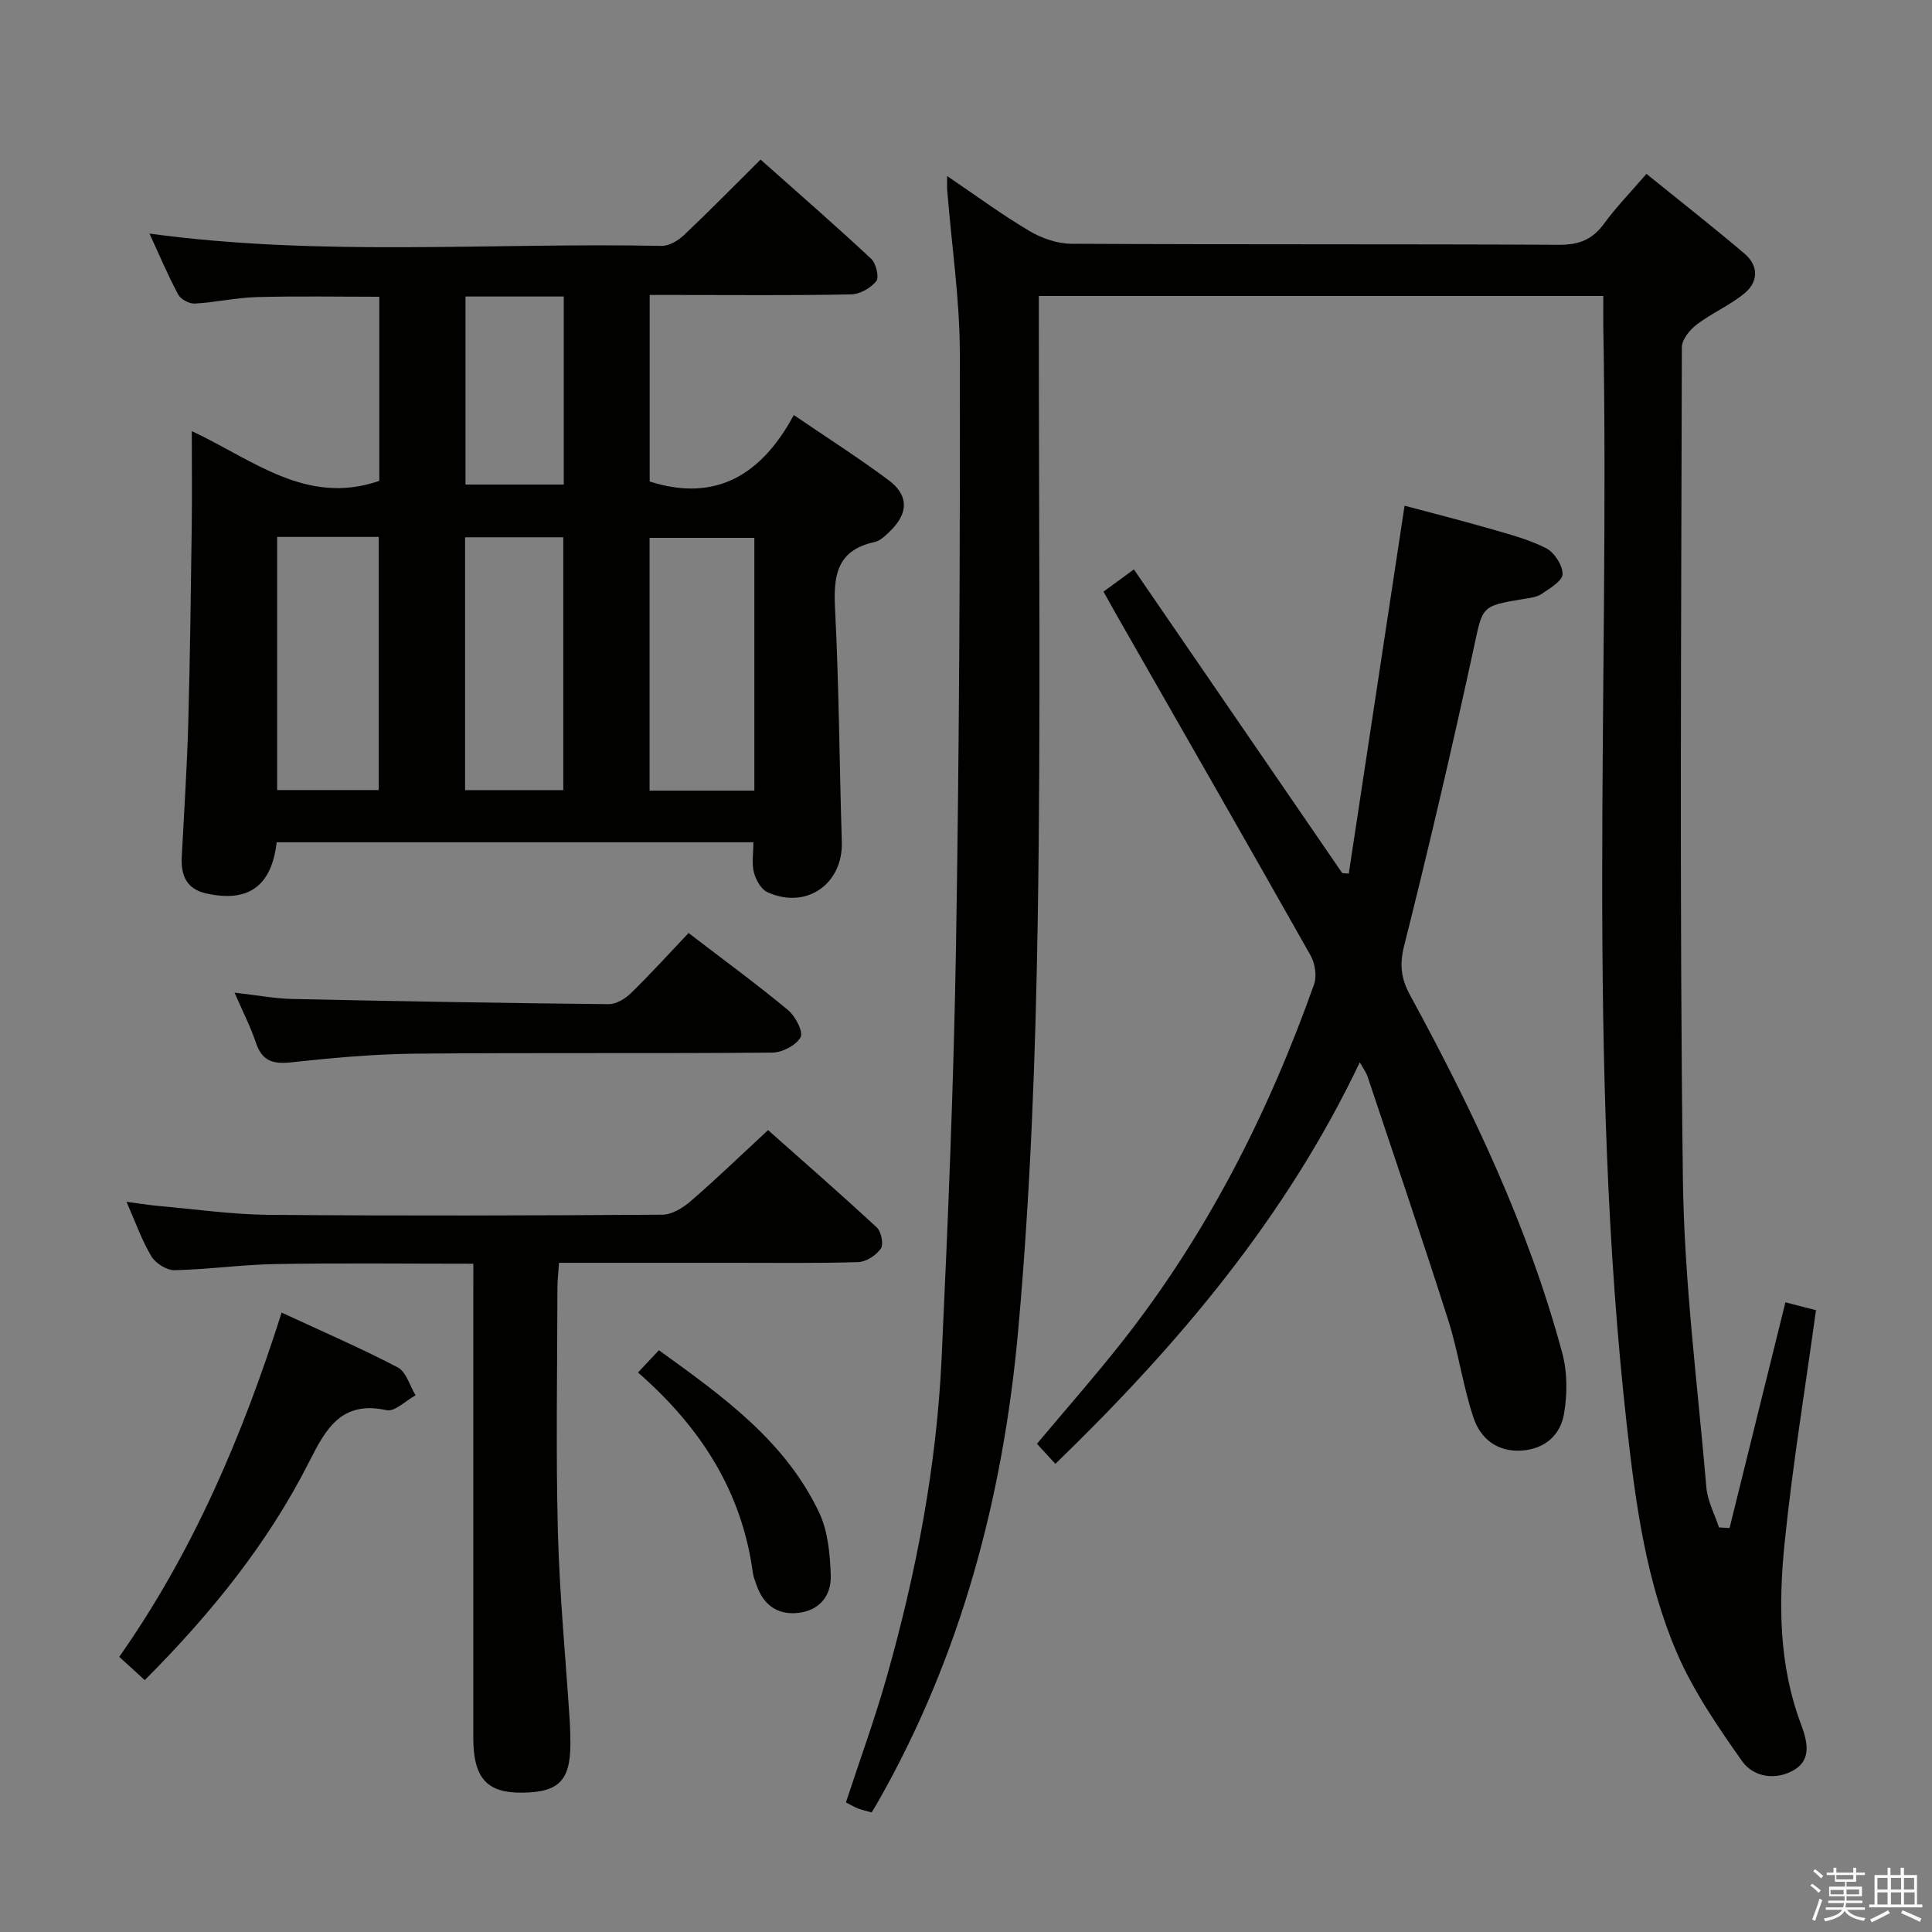 <svg enable-background="new 0 0 400 400" viewBox="0 0 400 400" xmlns="http://www.w3.org/2000/svg"><rect x="0" y="0" width="400" height="400" fill="#808080" stroke="none"/><path d="m374.8 390.4.4-.4c.7.5 1.3 1 1.8 1.4l-.5.5c-.5-.6-1.1-1.1-1.7-1.5zm1 7.3-.6-.3c.5-1.4 1.1-2.8 1.5-4.3.2.1.4.2.6.3-.5 1.3-1 2.8-1.5 4.3zm-.4-10.3.4-.4c.4.3 1 .8 1.7 1.4l-.5.5c-.4-.5-1-1-1.6-1.5zm2.5.3h1.7v-1h.6v1h3.5v-1h.6v1h1.8v.5h-1.8v1.4h-2v1h3.2v2h-3.2v.9h3.3v.5h-3.4c0 .3-.1.6-.1.9h4v.5h-3.7c.7.9 1.9 1.5 3.8 1.7-.1.2-.2.4-.3.6-2.1-.4-3.5-1.1-4-2.1-.4 1-1.8 1.7-4 2.2-.1-.2-.2-.4-.3-.6 2.1-.4 3.4-1 3.8-1.8h-3.4v-.5h3.6c.1-.3.1-.6.2-.9h-3.3v-.5h3.4c0-.3 0-.6 0-.9h-3.2v-2h3.3v-1h-2.1v-1.4h-1.7v-.5zm1.1 3.5v1h2.7c0-.3 0-.4 0-.4 0-.1 0-.2 0-.2 0-.1 0-.2 0-.3h-2.7zm1.2-3v.9h3.5v-.9zm4.7 3h-2.6v.6.4h2.6z" fill="#fafafb"/><path d="m393.6 386.7h.6v1.5h2.7v6.1h1.1v.6h-11v-.6h1.1v-6.1h2.7v-1.5h.6v1.5h2.1v-1.5zm-2.7 8.8.4.6c-1.2.6-2.5 1.3-3.8 1.9-.1-.2-.2-.4-.3-.6 1.2-.6 2.5-1.2 3.7-1.9zm-2.2-6.7v2.4h2.1v-2.4zm0 3v2.5h2.1v-2.5zm2.8-3v2.4h2.1v-2.4zm0 3v2.5h2.1v-2.5zm6 6.1c-1.4-.7-2.7-1.3-3.9-1.8l.3-.6c1.5.6 2.7 1.2 3.9 1.7zm-1.2-9.1h-2.1v2.4h2.1zm-2.1 3v2.5h2.2v-2.5z" fill="#fafafb"/><g fill="#010100"><path d="m196.1 36.45c6.01 4.07 11.34 8 17.01 11.36 2.56 1.52 5.79 2.65 8.72 2.66 33.66.18 67.33.04 100.99.21 4.09.02 6.87-1.07 9.27-4.36 2.52-3.46 5.55-6.56 8.79-10.32 6.94 5.61 13.72 10.93 20.29 16.5 2.94 2.49 2.92 5.82.02 8.22-3.02 2.49-6.77 4.09-9.9 6.47-1.44 1.09-3.08 3.11-3.08 4.71-.12 57.33-.5 114.66.21 171.98.26 21.39 3.04 42.75 4.87 64.1.24 2.81 1.71 5.51 2.61 8.26.73.04 1.46.08 2.19.12 3.81-15.4 7.62-30.81 11.56-46.73 2.22.57 4.22 1.09 6.33 1.63-2.24 16.27-4.86 32.16-6.49 48.14-1.28 12.59-1.21 25.3 3.35 37.48 1.29 3.44 2.32 7.28-1.26 9.49-3.68 2.27-8.46 1.72-10.92-1.77-5.03-7.13-10.08-14.5-13.51-22.47-6.33-14.76-8.49-30.63-10.28-46.55-8.52-75.73-3.58-151.74-4.92-227.62-.04-2.13 0-4.26 0-6.68-39.01 0-77.59 0-116.87 0v5.3c-.02 41.33.43 82.67-.23 123.99-.45 28.25-1.51 56.57-4.03 84.7-3.09 34.49-11.84 67.67-29.22 98.09-.32.57-.68 1.12-1.14 1.88-.97-.27-1.9-.47-2.79-.8-.76-.29-1.47-.73-2.53-1.27 2.83-8.64 5.94-17.15 8.41-25.84 6.13-21.62 10.36-43.64 11.4-66.11 1.32-28.42 2.51-56.86 2.98-85.3.68-40.97.86-81.95.79-122.93-.02-11.09-1.69-22.18-2.58-33.27-.1-.78-.04-1.59-.04-3.27z"/><path d="m57.28 174.38c-1.04 9.13-5.92 12.56-14.65 10.58-3.99-.91-5.19-3.72-5-7.47.48-9.3 1.09-18.6 1.35-27.91.38-13.63.53-27.26.72-40.9.08-6.14.01-12.28.01-19.42 12.65 5.9 23.75 15.52 38.82 10.3 0-12.3 0-25.04 0-38.12-8.54 0-16.96-.16-25.37.07-4.29.12-8.55 1.1-12.85 1.34-1.14.06-2.9-.89-3.43-1.88-2.15-4.04-3.94-8.28-5.93-12.61 35.53 4.84 70.83 1.83 106.03 2.55 1.54.03 3.41-1.09 4.61-2.22 5.32-5.03 10.44-10.26 15.88-15.65 7.65 6.8 15.38 13.53 22.88 20.52 1.02.95 1.72 3.84 1.07 4.65-1.14 1.43-3.4 2.71-5.22 2.74-11.99.24-23.98.12-35.98.12-1.8 0-3.6 0-5.71 0v38.62c13.74 4.39 23.2-1.44 29.84-13.76 7.09 4.83 13.52 8.93 19.62 13.48 4.22 3.14 4.13 6.86.32 10.55-.94.91-2.04 2.01-3.23 2.27-7.71 1.66-8.53 6.81-8.18 13.65.83 16.11.9 32.26 1.41 48.39.27 8.76-7.34 14.11-15.4 10.45-1.31-.6-2.4-2.55-2.8-4.09-.48-1.86-.11-3.95-.11-6.25-32.91 0-65.65 0-98.7 0zm98.9-10.69c0-17.69 0-35.06 0-52.33-7.49 0-14.57 0-21.69 0v52.33zm-98.8-52.53v52.41h21.03c0-17.69 0-35.01 0-52.41-7.19 0-13.97 0-21.03 0zm38.91.08v52.35h20.33c0-17.69 0-35.03 0-52.35-6.96 0-13.54 0-20.33 0zm20.43-10.92c0-13.36 0-26.07 0-38.93-6.97 0-13.67 0-20.35 0v38.93z"/><path d="m228.47 122.49c2.2-1.61 3.92-2.87 6.29-4.6 14.48 21.1 28.81 41.99 43.14 62.88.45.03.9.06 1.35.1 3.81-25.14 7.63-50.29 11.55-76.17 5.61 1.5 11.62 3.02 17.56 4.73 3.97 1.15 8.06 2.2 11.71 4.05 1.72.87 3.46 3.53 3.45 5.36-.01 1.41-2.63 2.97-4.33 4.12-1.03.7-2.5.84-3.8 1.06-8.89 1.46-8.4 1.55-10.3 10.31-4.46 20.57-9.24 41.08-14.38 61.48-1 3.96-.62 6.82 1.22 10.21 12.9 23.68 24.48 47.97 31.52 74.12 1.07 3.97 1.06 8.51.36 12.59-.74 4.35-3.92 7.26-8.73 7.59-5.07.35-8.55-2.46-9.99-6.75-2.21-6.57-3.13-13.57-5.23-20.18-5.38-16.89-11.1-33.68-16.72-50.49-.31-.91-.92-1.72-1.61-2.96-15.3 32.16-37.58 58.5-63.03 83.14-1.47-1.61-2.54-2.77-3.81-4.16 5.92-7.06 11.83-13.77 17.37-20.78 17.71-22.4 30.48-47.52 40-74.33.61-1.72.21-4.34-.71-5.98-13.32-23.6-26.81-47.1-40.25-70.63-.8-1.42-1.6-2.86-2.63-4.71z"/><path d="m98 261.64c-14.07 0-27.53-.16-40.99.07-6.97.12-13.92 1.12-20.89 1.27-1.61.03-3.9-1.42-4.77-2.86-1.95-3.23-3.21-6.89-5.16-11.3 2.67.35 4.64.68 6.62.86 7.61.67 15.23 1.77 22.85 1.84 27.16.22 54.32.15 81.48-.03 1.98-.01 4.27-1.42 5.87-2.81 5.28-4.57 10.31-9.42 16.01-14.7 7.05 6.26 14.89 13.09 22.52 20.16.92.86 1.44 3.47.83 4.36-.95 1.38-3.01 2.74-4.64 2.8-8.66.28-17.33.14-25.99.15-11.81 0-23.63 0-36 0-.13 1.91-.32 3.5-.33 5.09-.02 16.83-.34 33.67.09 50.49.34 13.11 1.61 26.19 2.46 39.29.06 1 .08 2 .11 3 .32 9.07-1.91 11.73-9.9 11.83-7.4.09-10.18-3.02-10.18-11.43-.01-30.66 0-61.32 0-91.98.01-1.88.01-3.7.01-6.1z"/><path d="m142.56 193.17c7.5 5.75 14.22 10.66 20.61 15.97 1.51 1.25 3.19 4.5 2.58 5.61-.92 1.67-3.78 3.16-5.83 3.18-24.66.21-49.31-.01-73.97.22-8.62.08-17.26.89-25.84 1.81-3.77.4-5.91-.42-7.14-4.11-1.09-3.27-2.69-6.36-4.41-10.33 4.55.51 8.3 1.23 12.06 1.31 21.79.47 43.58.85 65.38 1.07 1.54.02 3.42-1.1 4.6-2.25 4.04-3.94 7.83-8.12 11.96-12.48z"/><path d="m29.97 347.85c-1.92-1.76-3.38-3.09-5.28-4.82 15.29-21.76 25.53-45.8 33.62-71.27 8.22 3.81 16.27 7.29 24.03 11.34 1.76.92 2.5 3.8 3.7 5.78-2.02 1.1-4.31 3.45-6.01 3.08-9.34-2.03-12.55 3.82-16.01 10.67-8.55 16.9-20.33 31.46-34.05 45.22z"/><path d="m132.09 284.16c1.6-1.7 2.81-2.99 4.33-4.61 13.09 9.46 26.12 18.7 33.19 33.64 1.82 3.85 2.23 8.58 2.39 12.93.15 4.19-2.29 7.34-6.8 7.82-4.38.46-7.23-1.78-8.62-5.92-.26-.78-.6-1.56-.71-2.37-2.25-16.77-10.7-30.06-23.78-41.49z"/></g></svg>